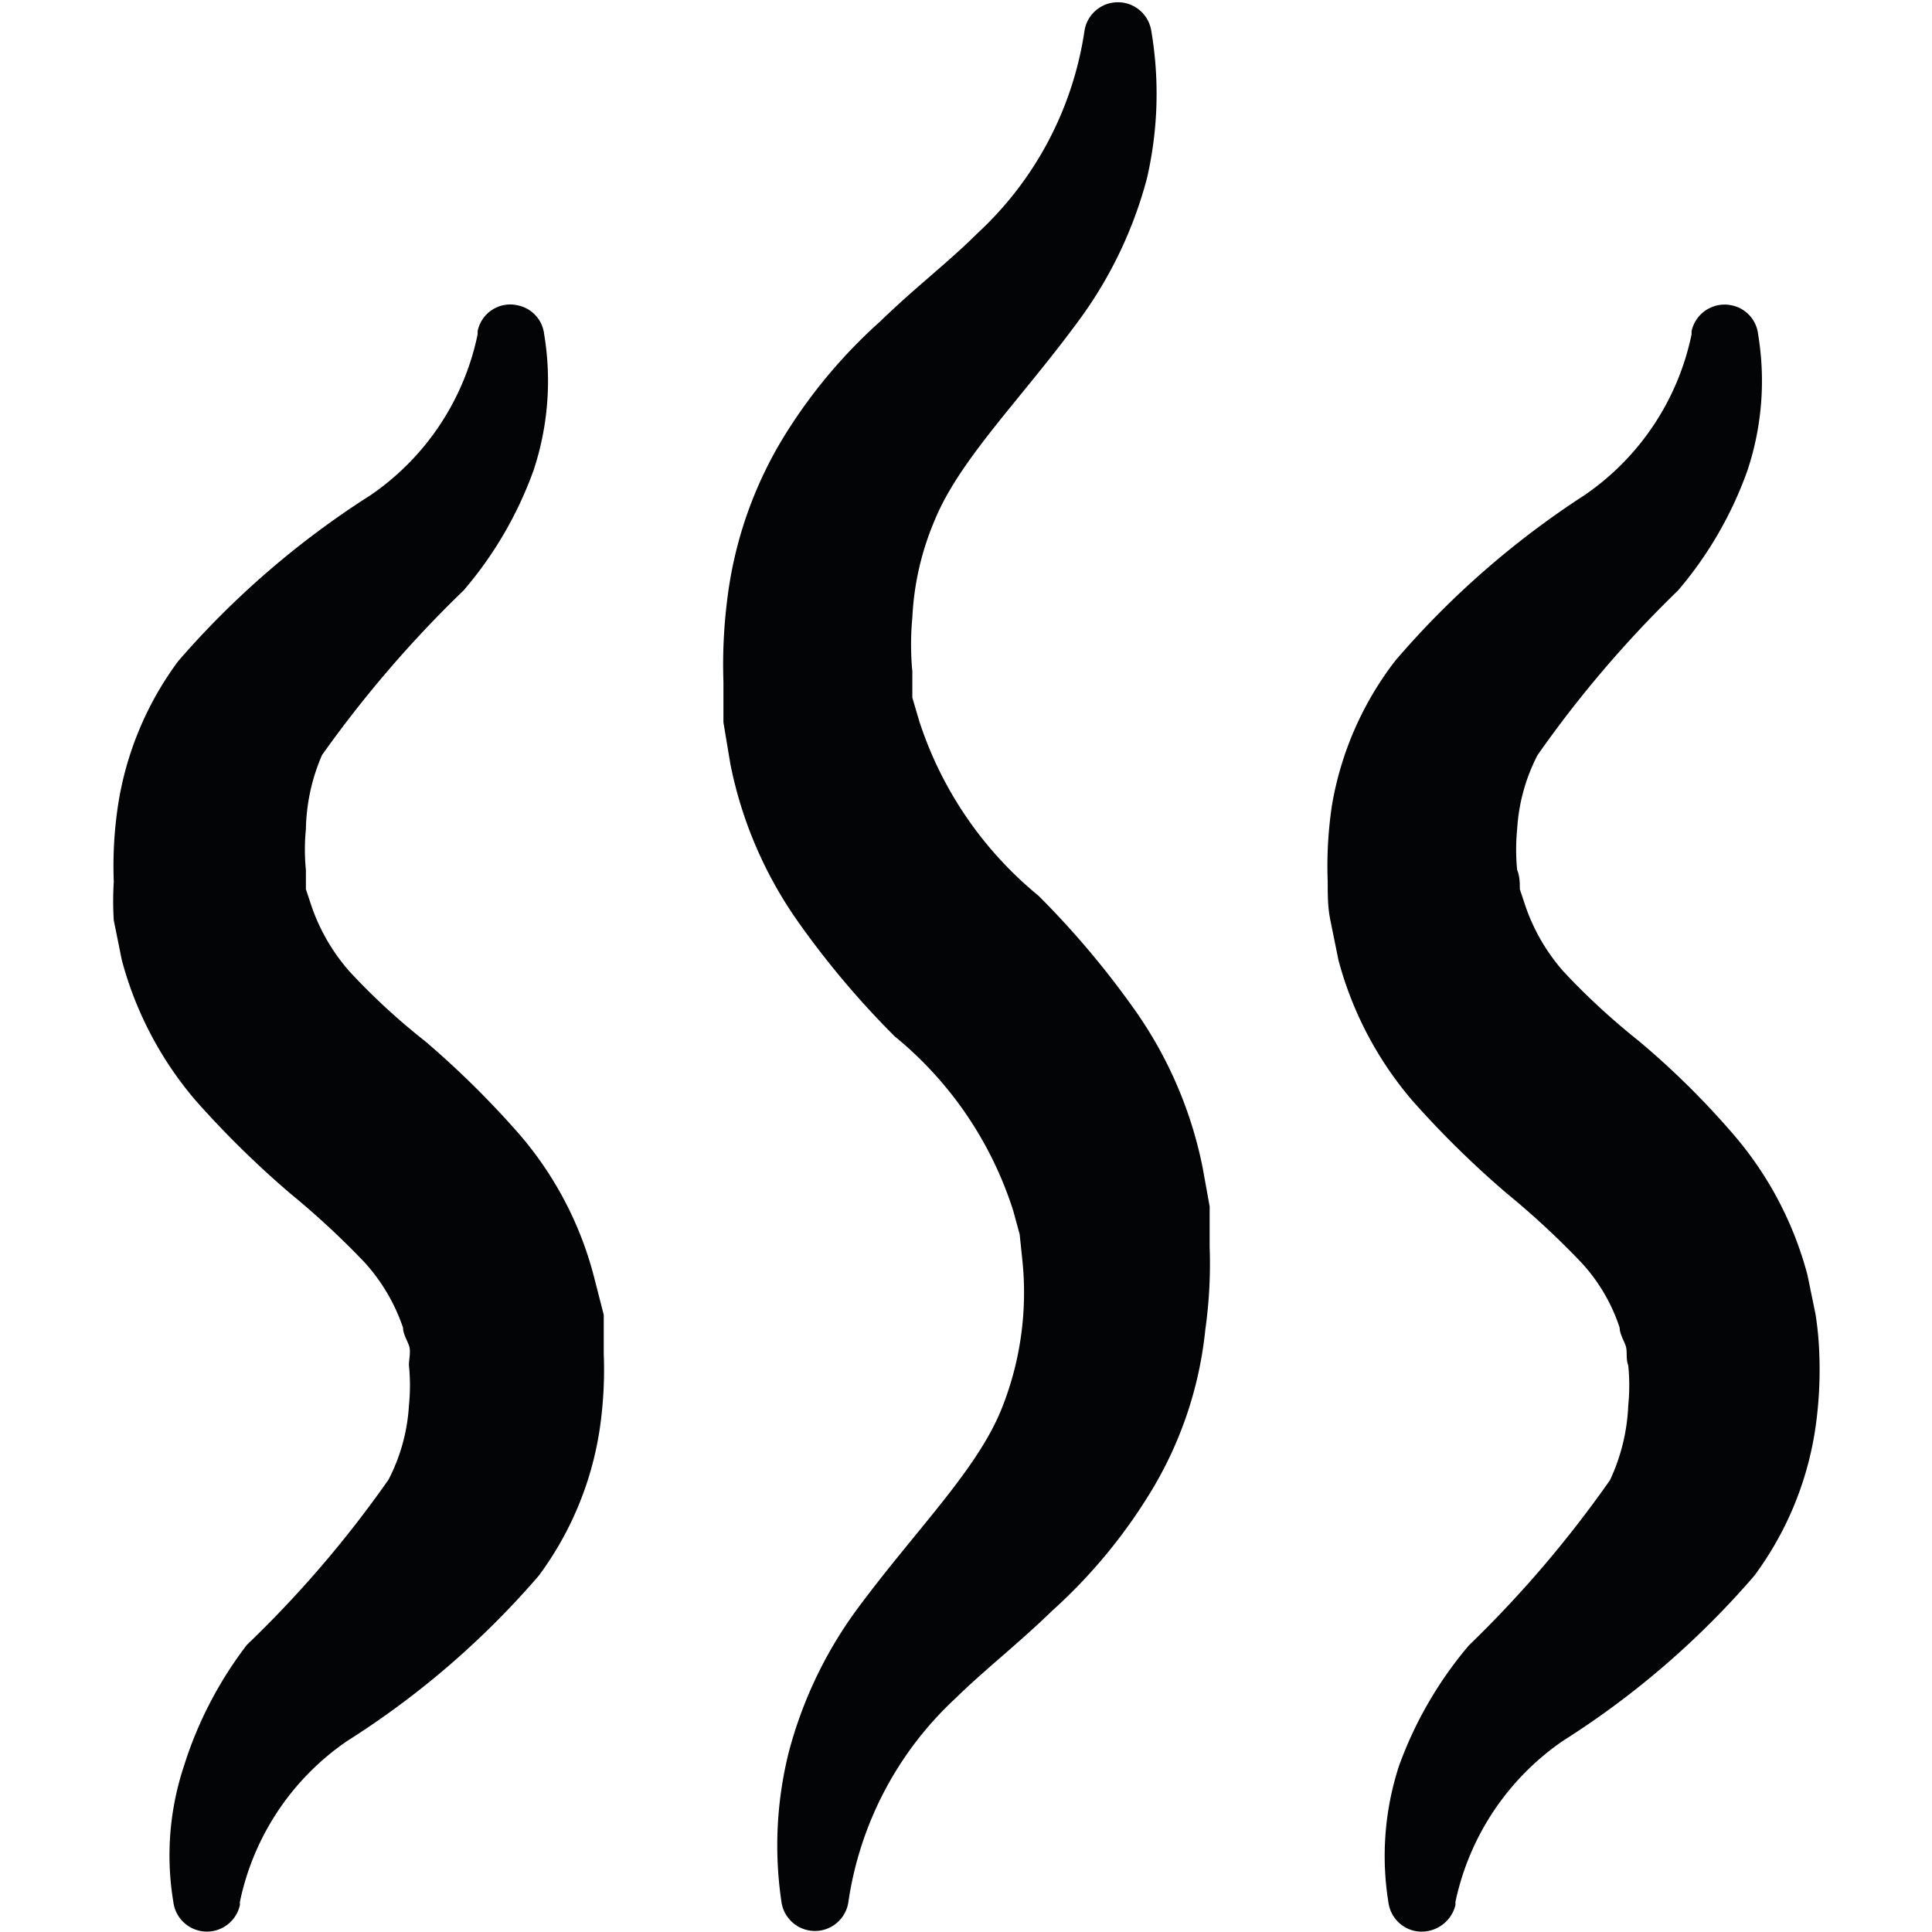 <svg height='100px' width='100px'  fill="#020406" xmlns="http://www.w3.org/2000/svg" viewBox="0 0 36 36" x="0px" y="0px"><title>Монтажная область 44</title><path d="M11.06,23.76a6.59,6.59,0,0,0-1.37-2.61A17,17,0,0,0,7.92,19.4a12.19,12.19,0,0,1-1.4-1.29,3.62,3.62,0,0,1-.71-1.21l-.11-.33c0-.11,0-.24,0-.36a3.84,3.84,0,0,1,0-.76A3.62,3.62,0,0,1,6,14.07,21.75,21.75,0,0,1,8.64,11a7.15,7.15,0,0,0,1.3-2.23,5.29,5.29,0,0,0,.2-2.54.62.62,0,0,0-.49-.54.62.62,0,0,0-.75.48v.06a4.81,4.81,0,0,1-2,3,16.34,16.34,0,0,0-3.58,3.09A6.05,6.05,0,0,0,2.2,15a7.58,7.58,0,0,0-.08,1.43,5.81,5.81,0,0,0,0,.72l.15.74a6.66,6.66,0,0,0,1.37,2.61,17.87,17.87,0,0,0,1.77,1.74,15.31,15.31,0,0,1,1.39,1.29,3.46,3.46,0,0,1,.71,1.21c0,.11.07.22.11.33s0,.25,0,.37a3.76,3.76,0,0,1,0,.75,3.44,3.44,0,0,1-.38,1.38,20.75,20.75,0,0,1-2.64,3.08A7.29,7.29,0,0,0,3.43,32.9a5.28,5.28,0,0,0-.2,2.54.63.63,0,0,0,1.24.06l0-.06a4.82,4.82,0,0,1,2-3,16,16,0,0,0,3.57-3.08,6.11,6.11,0,0,0,1.13-2.7,7.58,7.58,0,0,0,.08-1.43c0-.24,0-.48,0-.73Z"></path><path d="M22.41,21.76a7.7,7.7,0,0,0-1.25-2.92,16.34,16.34,0,0,0-1.81-2.15,7,7,0,0,1-2.22-3.25L17,13,17,12.51a5.33,5.33,0,0,1,0-1,5.25,5.25,0,0,1,.41-1.8c.47-1.16,1.63-2.28,2.73-3.79a7.84,7.84,0,0,0,1.23-2.59A7,7,0,0,0,21.45.56a.63.63,0,0,0-1.24,0v0a6.42,6.42,0,0,1-2,3.79c-.53.53-1.15,1-1.81,1.64a9.7,9.7,0,0,0-1.85,2.24,7.56,7.56,0,0,0-1,2.95,9.62,9.62,0,0,0-.07,1.52l0,.76.13.78a7.7,7.7,0,0,0,1.25,2.92,16.34,16.34,0,0,0,1.81,2.15,6.89,6.89,0,0,1,2.21,3.25L19,23l.05.48a5.82,5.82,0,0,1-.39,2.78c-.47,1.16-1.63,2.28-2.73,3.78a7.89,7.89,0,0,0-1.23,2.6,7.15,7.15,0,0,0-.14,2.79.63.63,0,0,0,1.25,0v0a6.45,6.45,0,0,1,2-3.79c.53-.52,1.15-1,1.8-1.63a9.92,9.92,0,0,0,1.85-2.24,7.21,7.21,0,0,0,1-3,8.72,8.72,0,0,0,.08-1.53l0-.76Z"></path><path d="M33.83,24.49l-.15-.73a6.59,6.59,0,0,0-1.37-2.61,15.24,15.24,0,0,0-1.77-1.75,13.09,13.09,0,0,1-1.4-1.29,3.62,3.62,0,0,1-.71-1.21l-.11-.33c0-.11,0-.24-.05-.36a3.84,3.84,0,0,1,0-.76,3.44,3.44,0,0,1,.38-1.38A21.27,21.27,0,0,1,31.27,11a7.13,7.13,0,0,0,1.29-2.23,5.29,5.29,0,0,0,.2-2.54.62.62,0,0,0-.49-.54.63.63,0,0,0-.75.48v.06a4.81,4.81,0,0,1-2,3A16.32,16.32,0,0,0,26,12.31,6.07,6.07,0,0,0,24.82,15a7.58,7.58,0,0,0-.08,1.43c0,.24,0,.48.05.72l.15.74a6.66,6.66,0,0,0,1.37,2.61,17.87,17.87,0,0,0,1.77,1.74,15.31,15.31,0,0,1,1.39,1.29,3.31,3.31,0,0,1,.71,1.21c0,.11.07.22.11.33s0,.25.05.37a3.77,3.77,0,0,1,0,.75A3.62,3.62,0,0,1,30,27.58a21.21,21.21,0,0,1-2.63,3.08,7.32,7.32,0,0,0-1.3,2.24,5.41,5.41,0,0,0-.2,2.54.63.63,0,0,0,.49.54.65.65,0,0,0,.76-.48v-.06a4.86,4.86,0,0,1,2-3,16,16,0,0,0,3.57-3.08,6.11,6.11,0,0,0,1.13-2.7,7.58,7.58,0,0,0,.08-1.43A6.11,6.11,0,0,0,33.83,24.49Z"></path></svg>